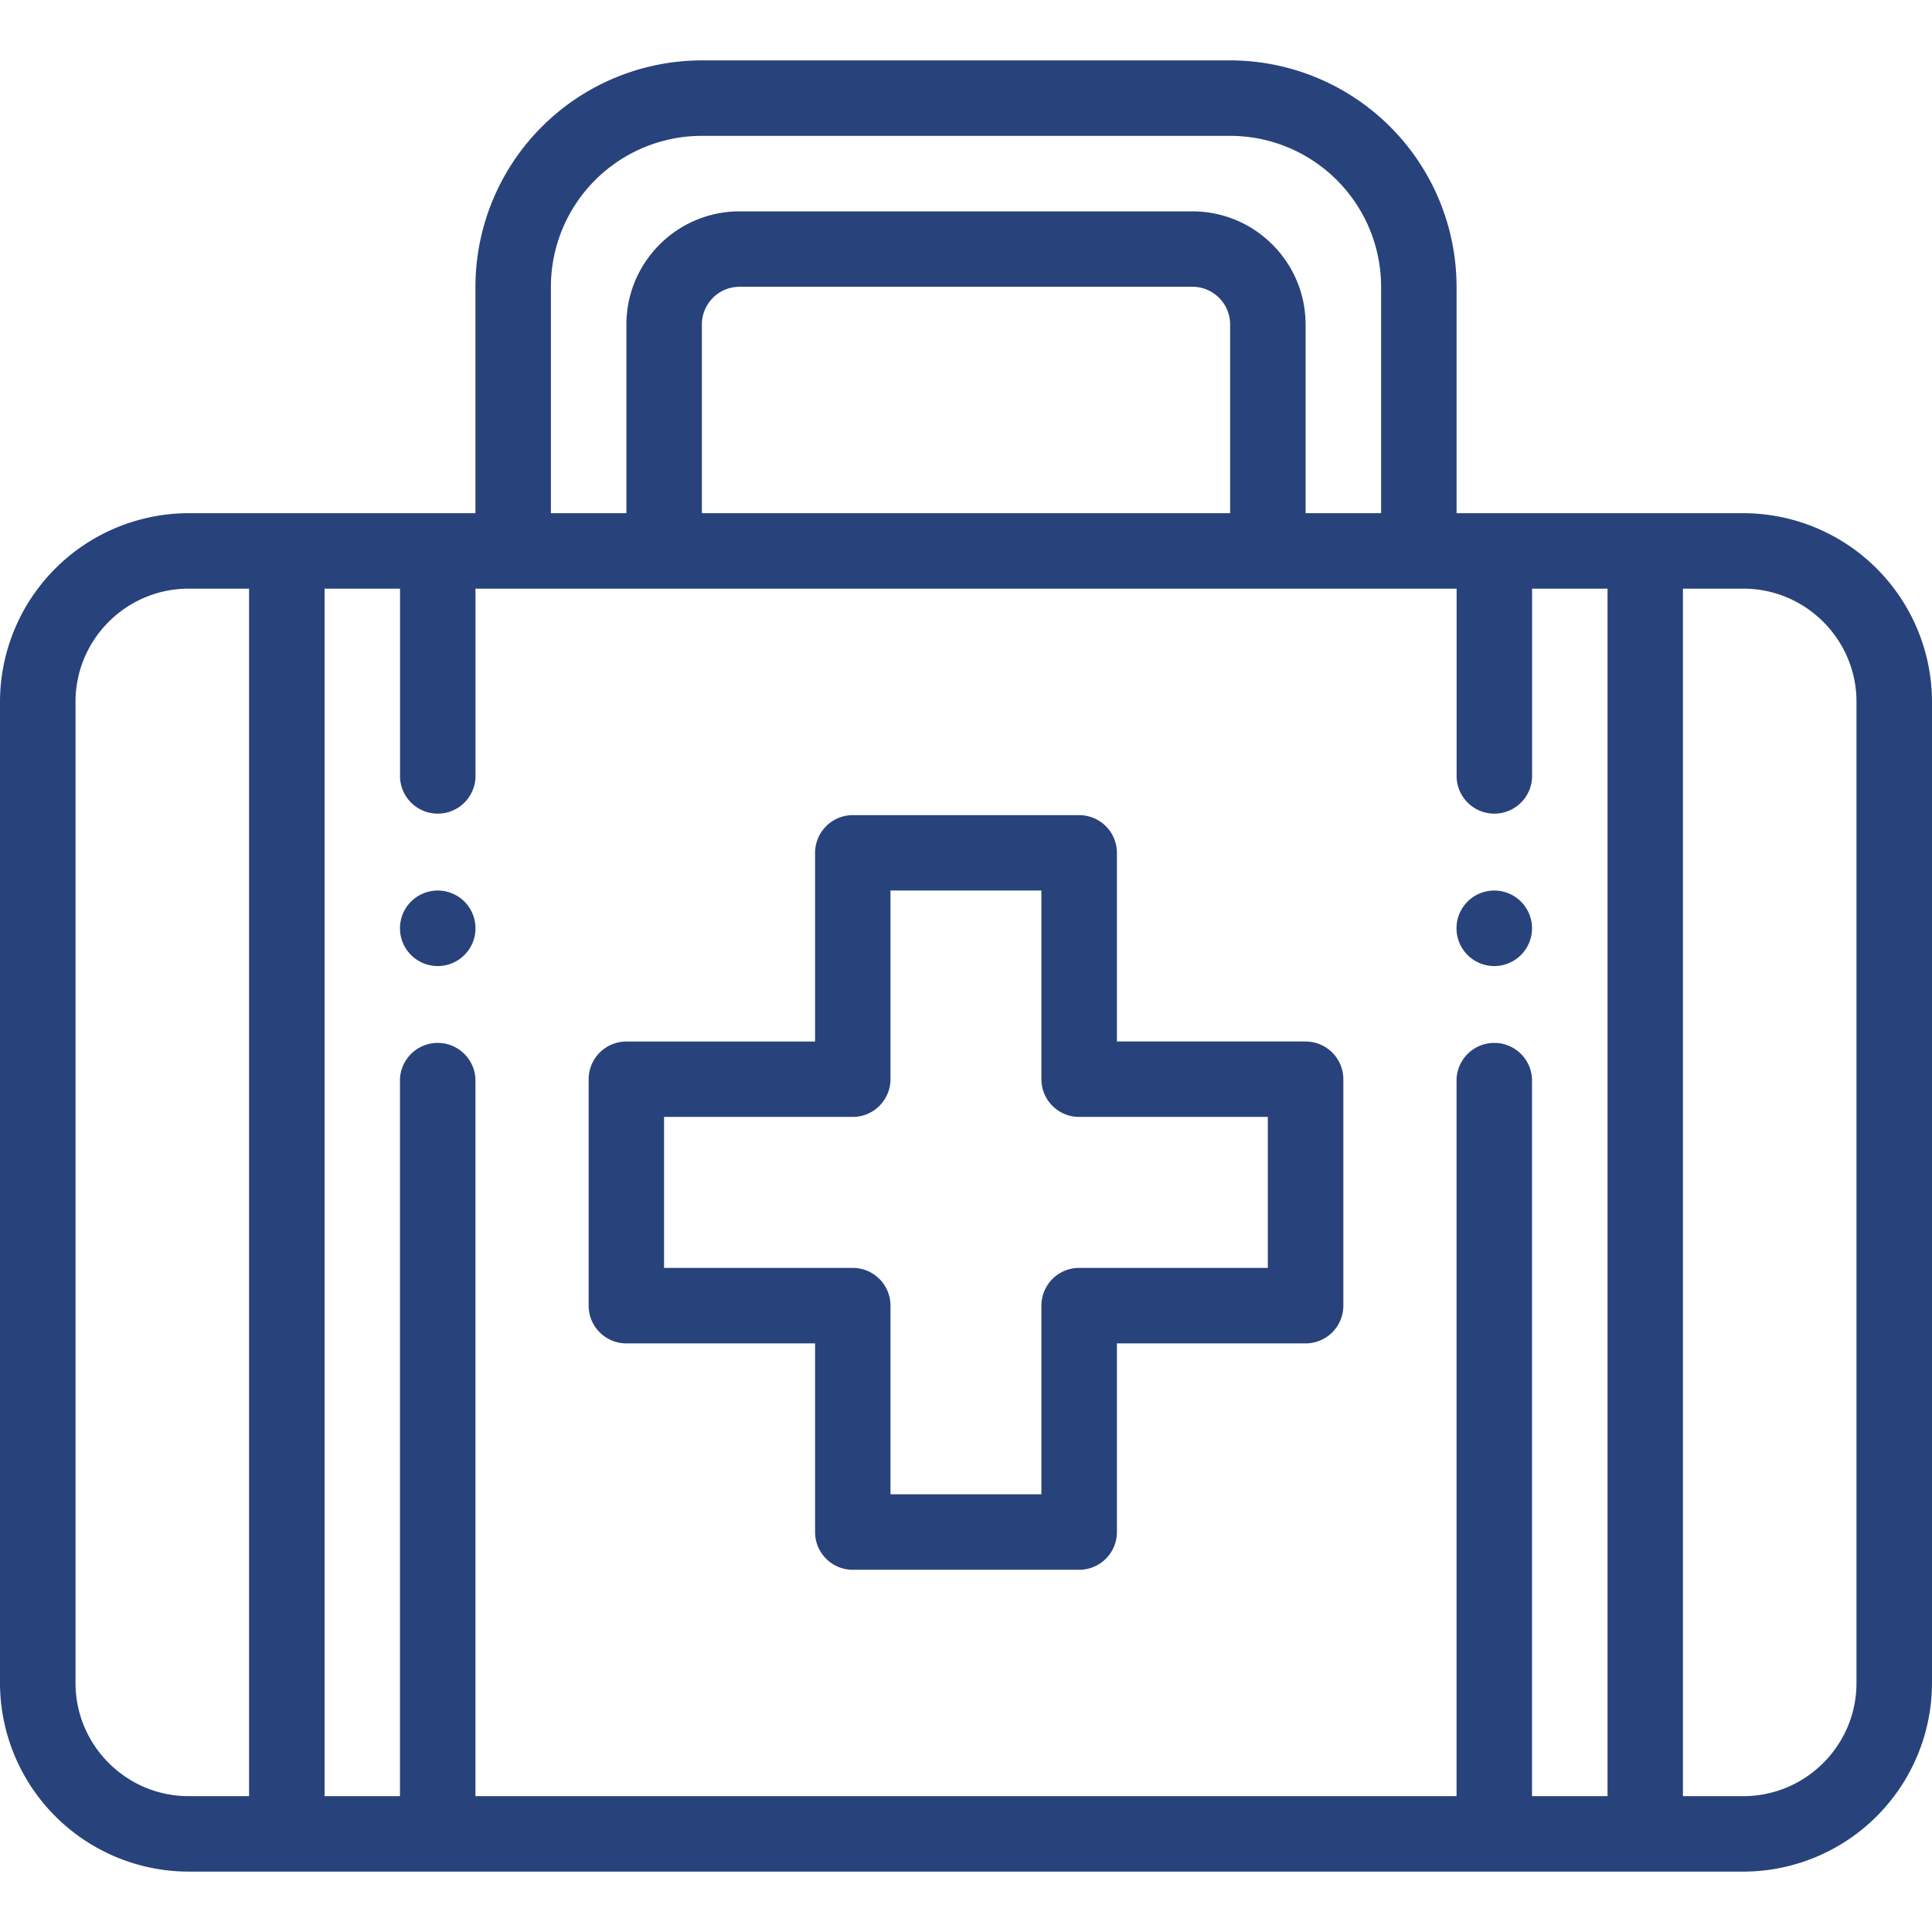 <svg width="35" height="35" fill="none" xmlns="http://www.w3.org/2000/svg"><path d="M27.07 16.133a.684.684 0 1 0 0 1.368.684.684 0 0 0 0-1.368Zm-19.14 0a.684.684 0 1 0 0 1.368.684.684 0 0 0 0-1.368Zm15.722 2.734h-3.418V15.45a.684.684 0 0 0-.683-.683h-4.102a.684.684 0 0 0-.683.683v3.418h-3.418a.684.684 0 0 0-.684.684v4.101c0 .378.306.684.684.684h3.418v3.418c0 .377.306.683.683.683h4.102a.684.684 0 0 0 .683-.683v-3.418h3.418a.684.684 0 0 0 .684-.684v-4.101a.684.684 0 0 0-.684-.684Zm-.683 4.102H19.55a.684.684 0 0 0-.684.683v3.418h-2.734v-3.418a.684.684 0 0 0-.684-.683H12.03v-2.735h3.418a.684.684 0 0 0 .684-.683v-3.418h2.734v3.418c0 .377.306.683.684.683h3.418v2.735Z" fill="#28427B"/><path d="M31.582 9.297h-5.195V5.195a4.106 4.106 0 0 0-4.102-4.101h-9.57a4.106 4.106 0 0 0-4.102 4.101v4.102H3.418A3.422 3.422 0 0 0 0 12.715v17.773a3.422 3.422 0 0 0 3.418 3.418h28.164A3.422 3.422 0 0 0 35 30.488V12.715a3.422 3.422 0 0 0-3.418-3.418ZM9.98 5.195a2.737 2.737 0 0 1 2.735-2.734h9.57a2.737 2.737 0 0 1 2.735 2.734v4.102h-1.368V5.879c0-1.13-.92-2.05-2.05-2.05h-8.204c-1.13 0-2.05.92-2.05 2.05v3.418H9.98V5.195Zm12.305.684v3.418h-9.57V5.879c0-.377.306-.684.683-.684h8.204c.377 0 .683.307.683.684ZM4.512 32.539H3.418c-1.13 0-2.05-.92-2.05-2.05V12.714c0-1.131.92-2.05 2.05-2.05h1.094v21.874Zm24.61 0h-1.368V19.551a.684.684 0 0 0-1.367 0v12.988H8.613V19.551a.684.684 0 0 0-1.367 0v12.988H5.88V10.664h1.367v3.418a.684.684 0 0 0 1.367 0v-3.418h17.774v3.418a.684.684 0 0 0 1.367 0v-3.418h1.367V32.54Zm4.51-2.05c0 1.13-.92 2.05-2.05 2.05h-1.094V10.664h1.094c1.13 0 2.05.92 2.05 2.05v17.774Z" fill="#28427B"/></svg>